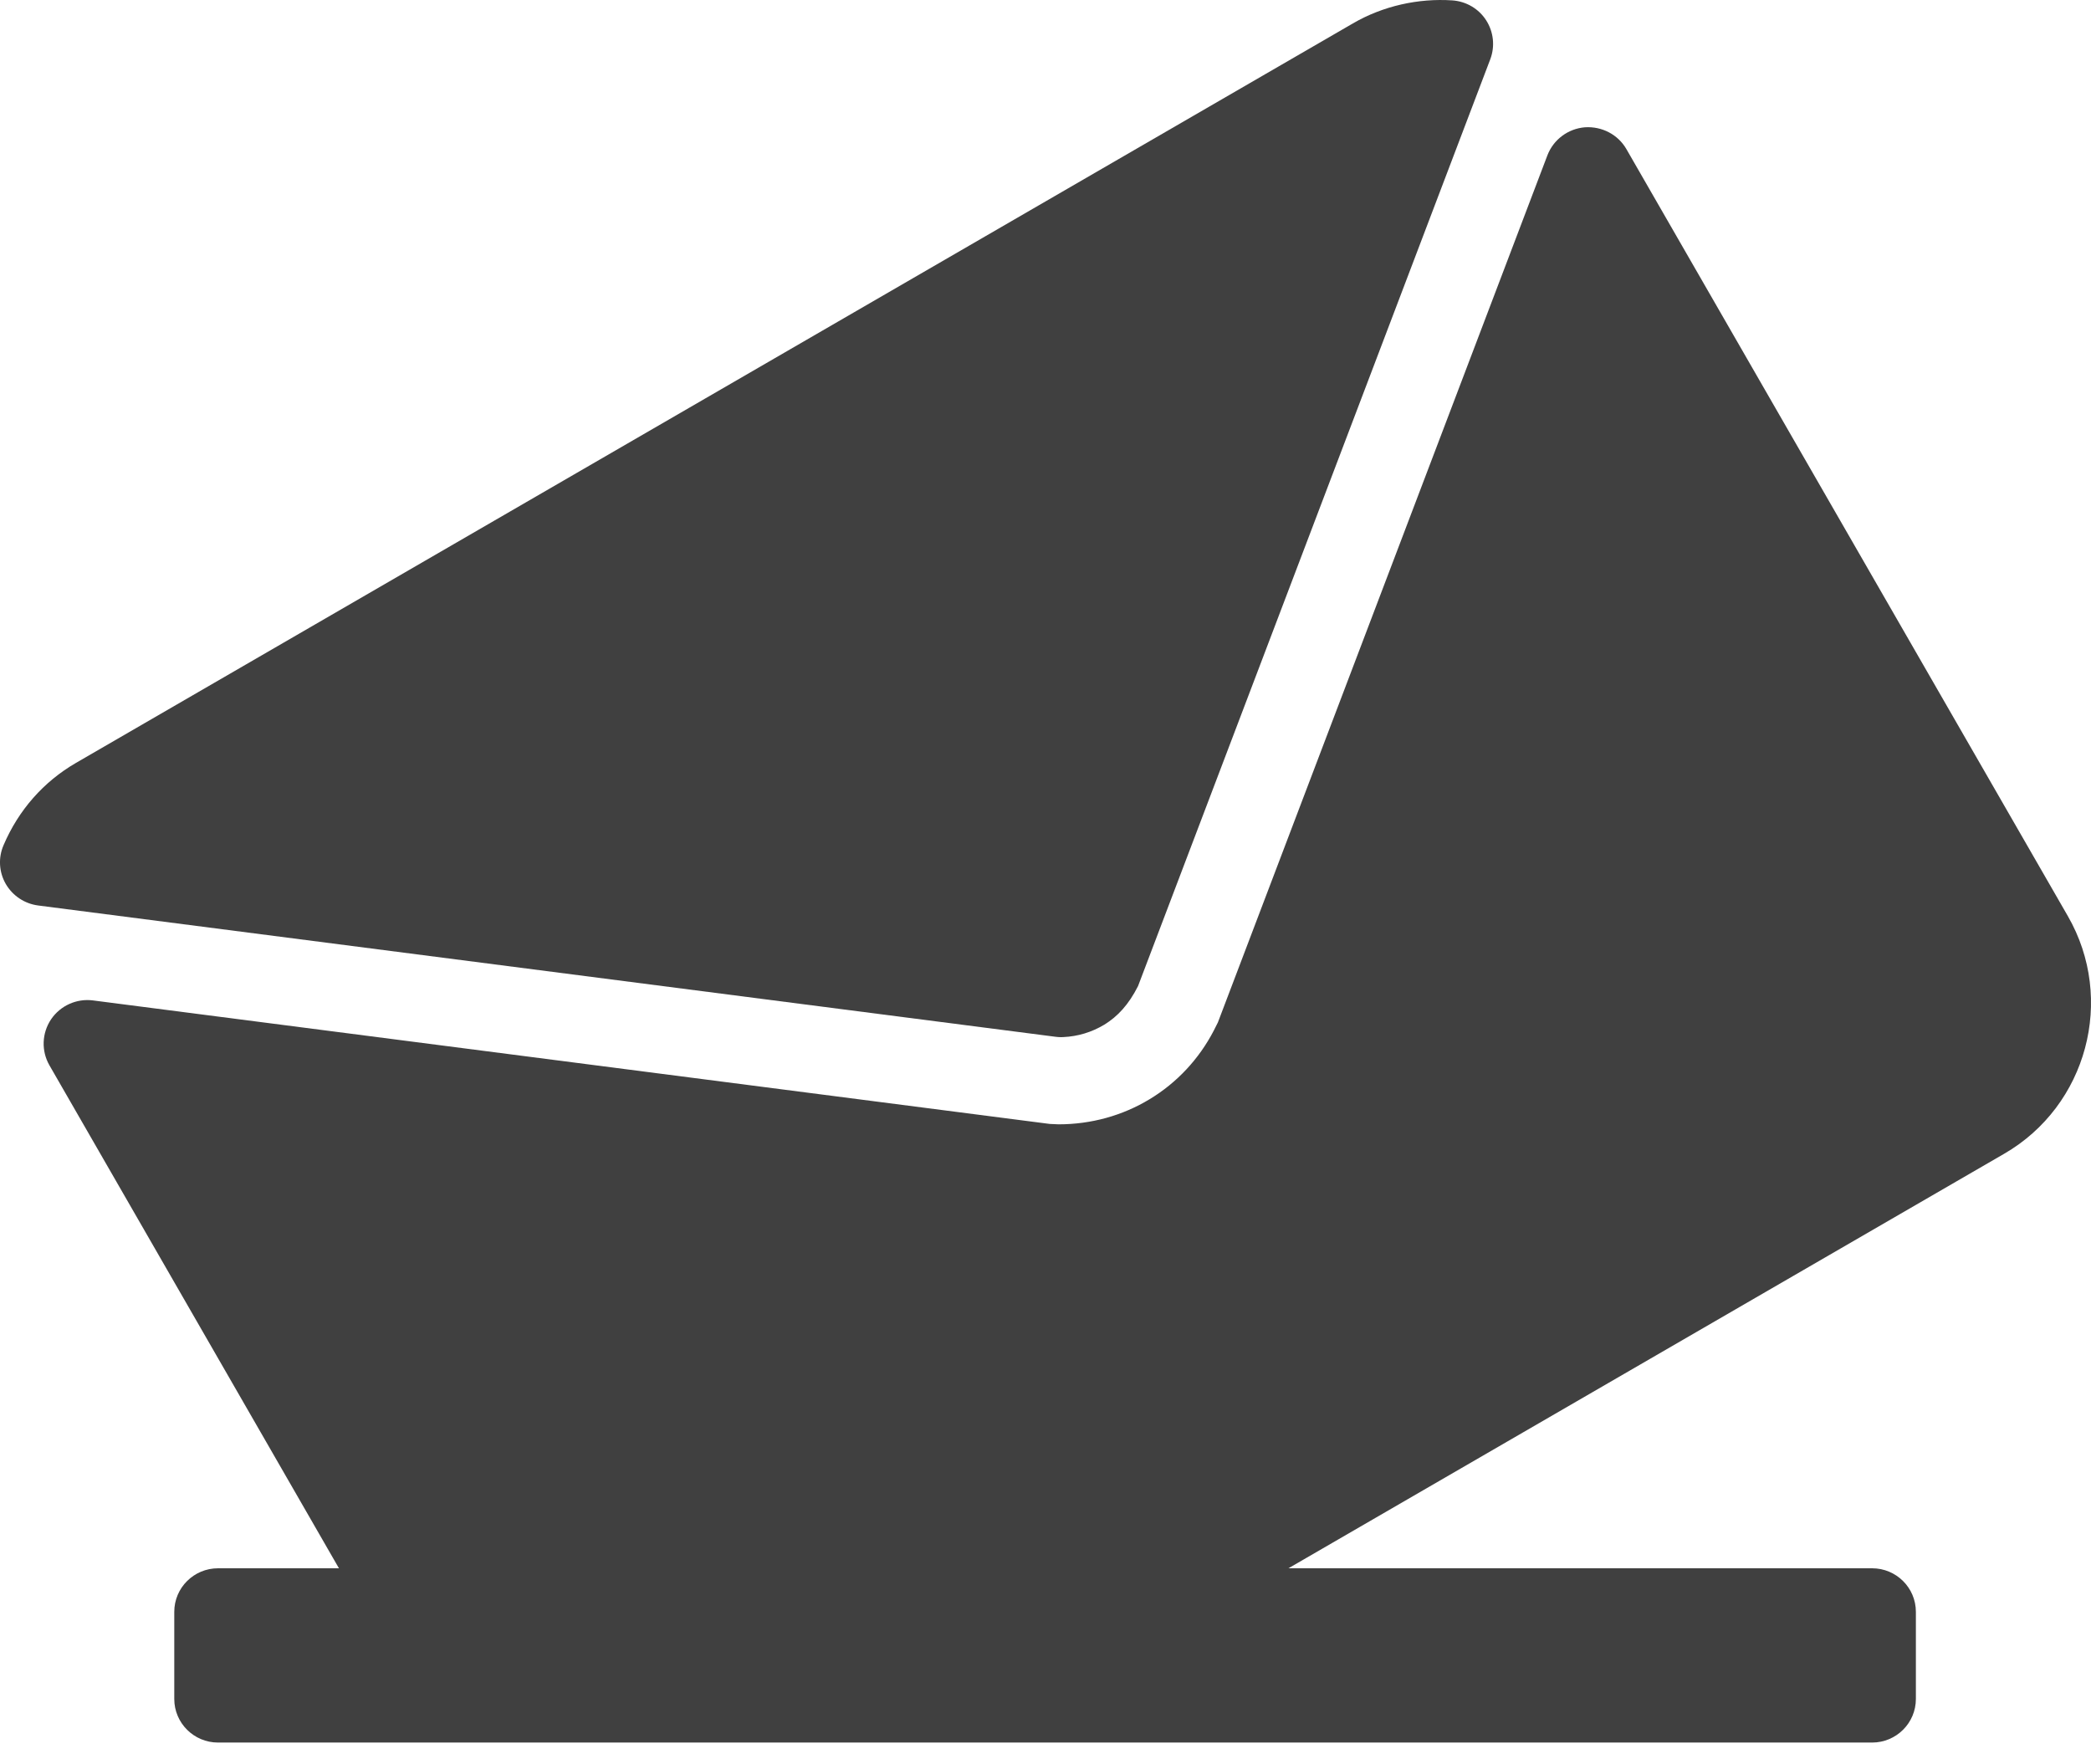 <svg width="32" height="27" viewBox="0 0 32 27" fill="none" xmlns="http://www.w3.org/2000/svg">
<path d="M16.238 15.872C16.249 15.872 16.259 15.872 16.27 15.871C16.495 15.861 16.706 15.797 16.9 15.681C17.103 15.556 17.271 15.377 17.416 15.091L22.807 0.906C22.881 0.71 22.858 0.489 22.744 0.311C22.631 0.134 22.439 0.021 22.227 0.006C21.705 -0.029 21.164 0.091 20.705 0.358L1.161 11.676C0.666 11.963 0.283 12.398 0.054 12.935C-0.029 13.127 -0.016 13.346 0.088 13.527C0.193 13.708 0.376 13.83 0.584 13.857L16.152 15.866C16.181 15.87 16.209 15.872 16.238 15.872Z" fill="#404040"/>
<path d="M31.646 14.02L24.89 2.282C24.761 2.058 24.515 1.931 24.255 1.948C23.997 1.969 23.773 2.136 23.681 2.377L18.638 15.647L18.575 15.772C18.349 16.207 18.011 16.569 17.596 16.82C17.179 17.073 16.699 17.206 16.2 17.206L16.065 17.2L1.424 15.31C1.174 15.277 0.923 15.389 0.781 15.6C0.64 15.811 0.63 16.082 0.756 16.302L5.187 24H3.337C2.967 24 2.667 24.298 2.667 24.667V26C2.667 26.368 2.967 26.667 3.337 26.667H28.65C29.02 26.667 29.32 26.368 29.32 26V24.667C29.32 24.298 29.02 24 28.65 24H19.718L30.672 17.656C31.94 16.922 32.377 15.29 31.646 14.02Z" fill="#404040"/>
</svg>

